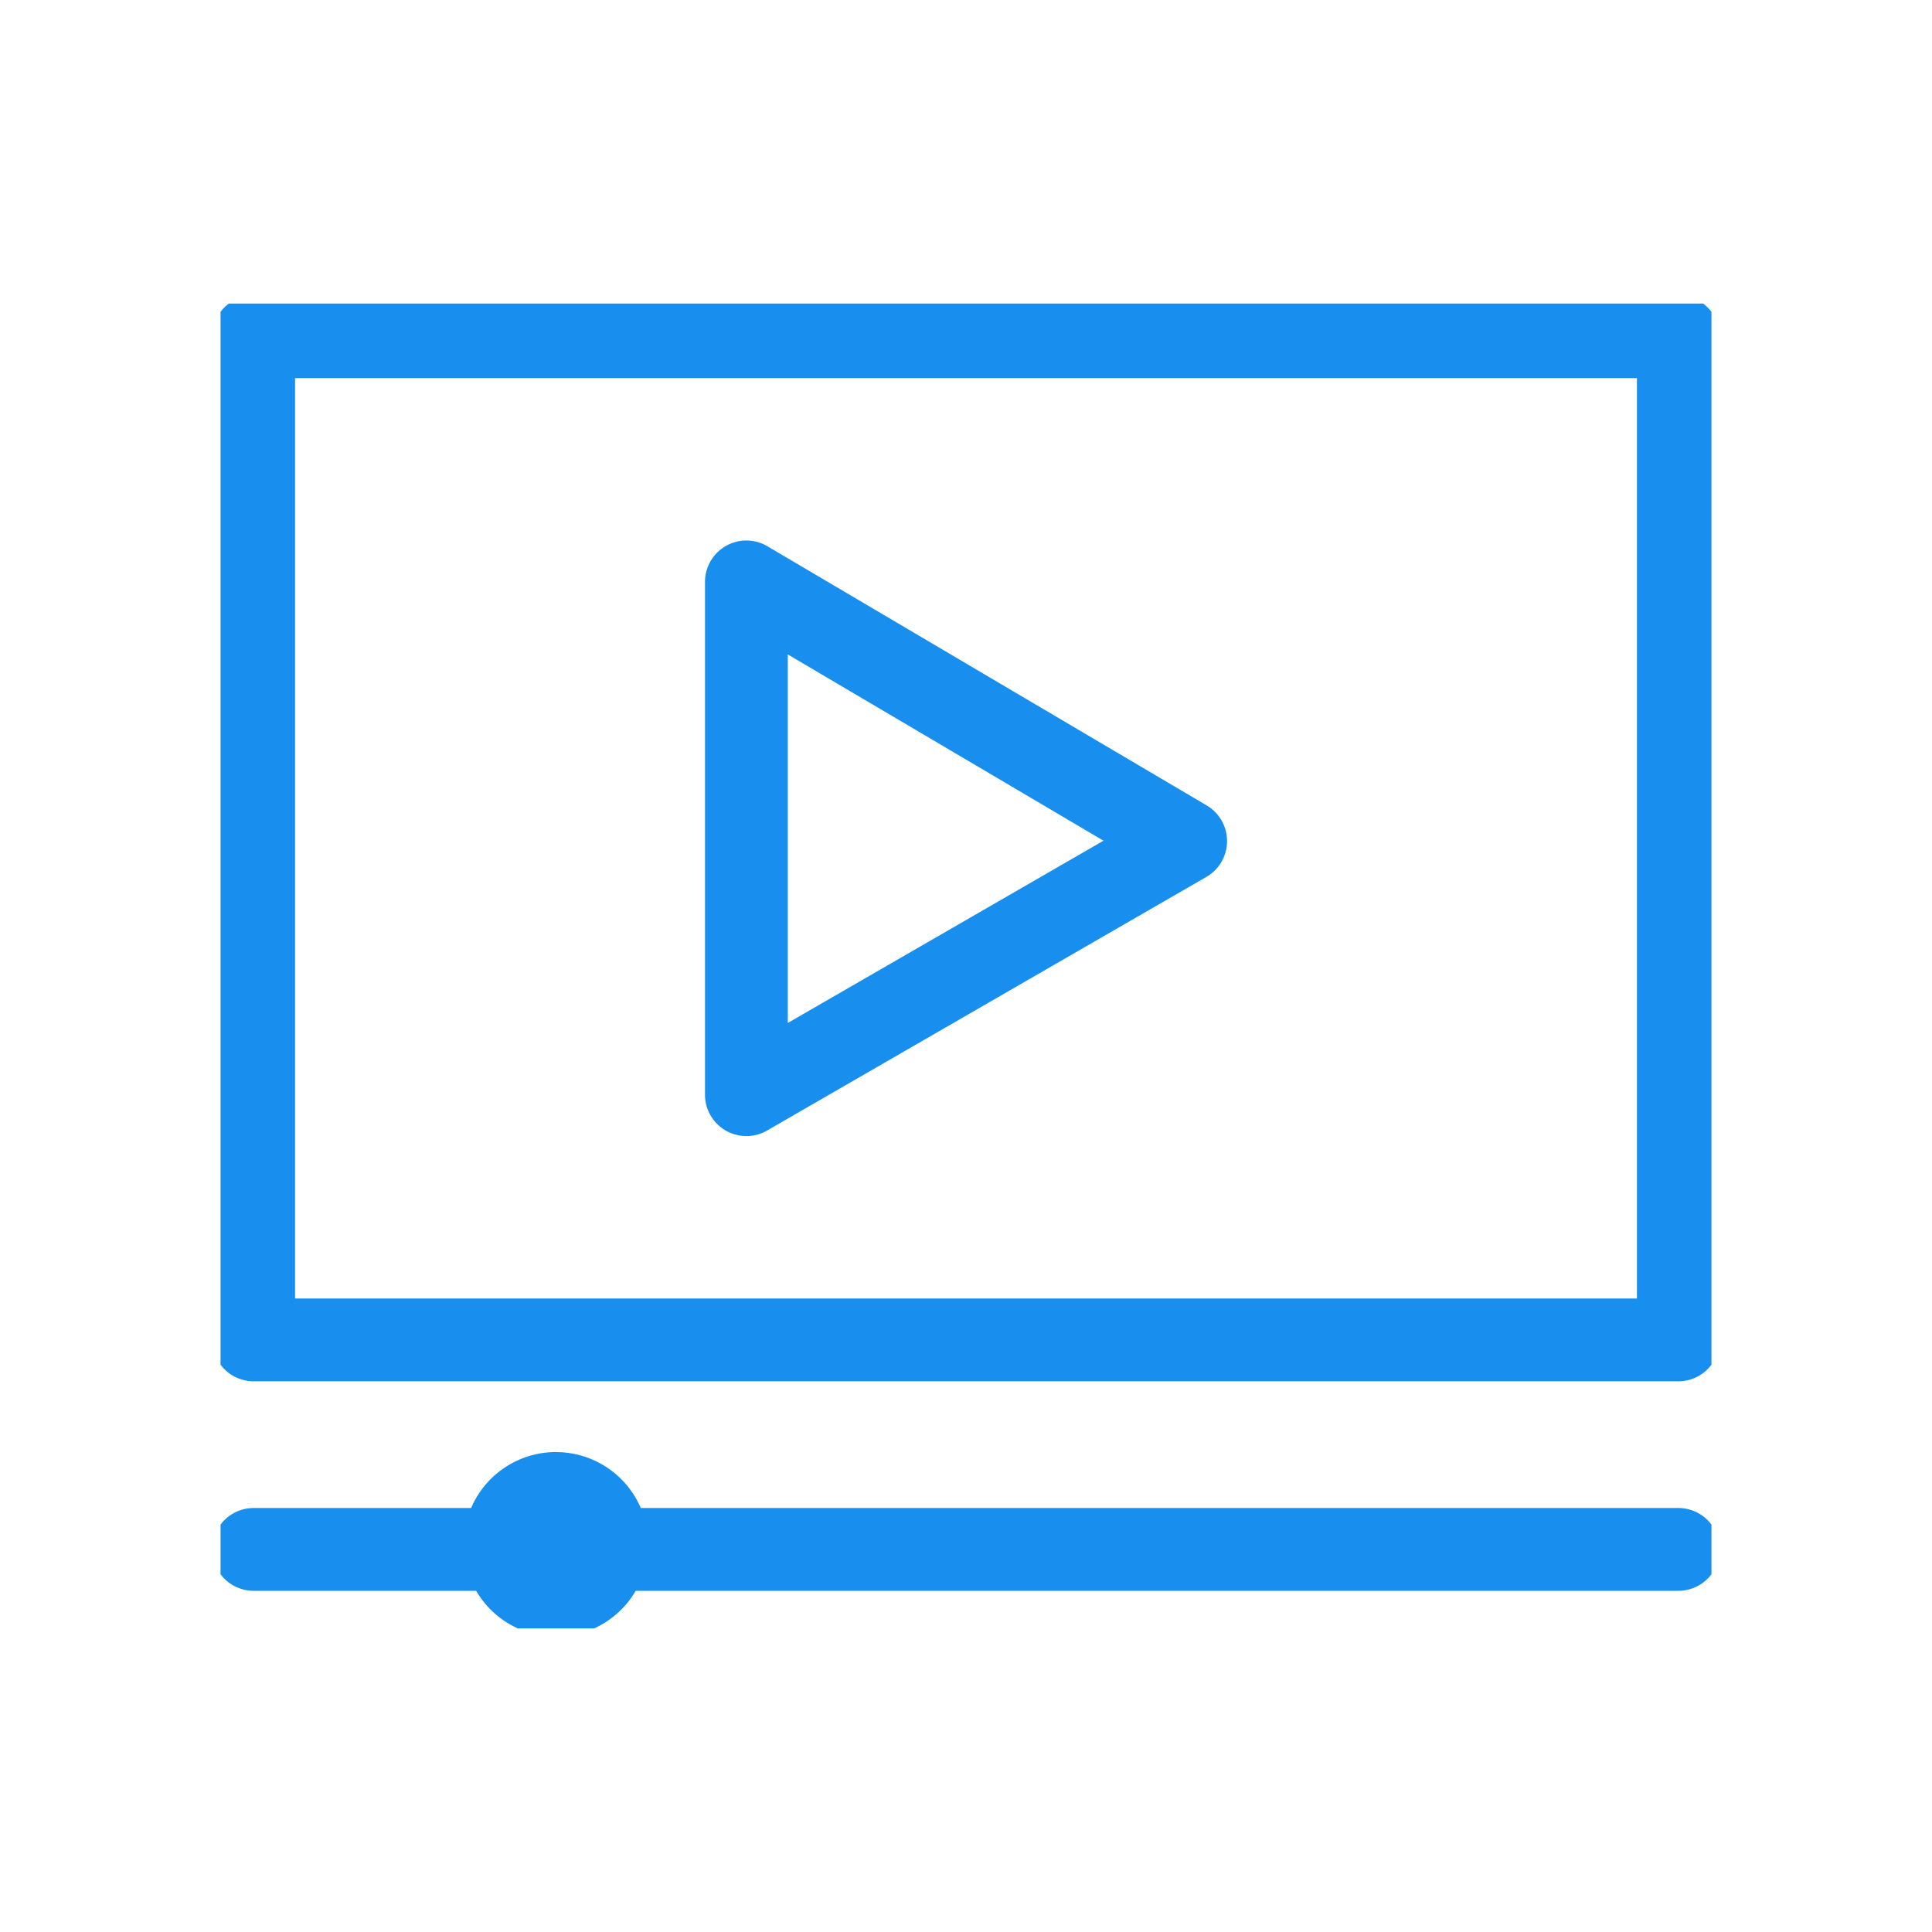 <svg xmlns="http://www.w3.org/2000/svg" xmlns:xlink="http://www.w3.org/1999/xlink" width="70" height="70" viewBox="0 0 70 70">
  <defs>
    <clipPath id="clip-path">
      <rect id="사각형_24154" data-name="사각형 24154" width="54.018" height="48" fill="rgba(0,0,0,0)" stroke="#188fef" stroke-linecap="round" stroke-linejoin="round" stroke-width="3"/>
    </clipPath>
  </defs>
  <g id="icon" transform="translate(-795 -851)">
    <rect id="area" width="70" height="70" transform="translate(795 851)" fill="none"/>
    <g id="icon-2" data-name="icon" transform="translate(802.991 861.999)">
      <g id="그룹_18658" data-name="그룹 18658" clip-path="url(#clip-path)">
        <path id="패스_8591" data-name="패스 8591" d="M41.267,25.775l-15.915-9.39V34.963ZM59.118,7.5H7.5V43.848H59.118Zm0,43.939H7.5m10.952-2.026a1.844,1.844,0,1,1-1.844,1.843A1.844,1.844,0,0,1,18.453,49.412Z" transform="translate(-6.3 -6.3)" fill="rgba(0,0,0,0)" stroke="#188fef" stroke-linecap="round" stroke-linejoin="round" stroke-width="3"/>
      </g>
    </g>
  </g>
</svg>

